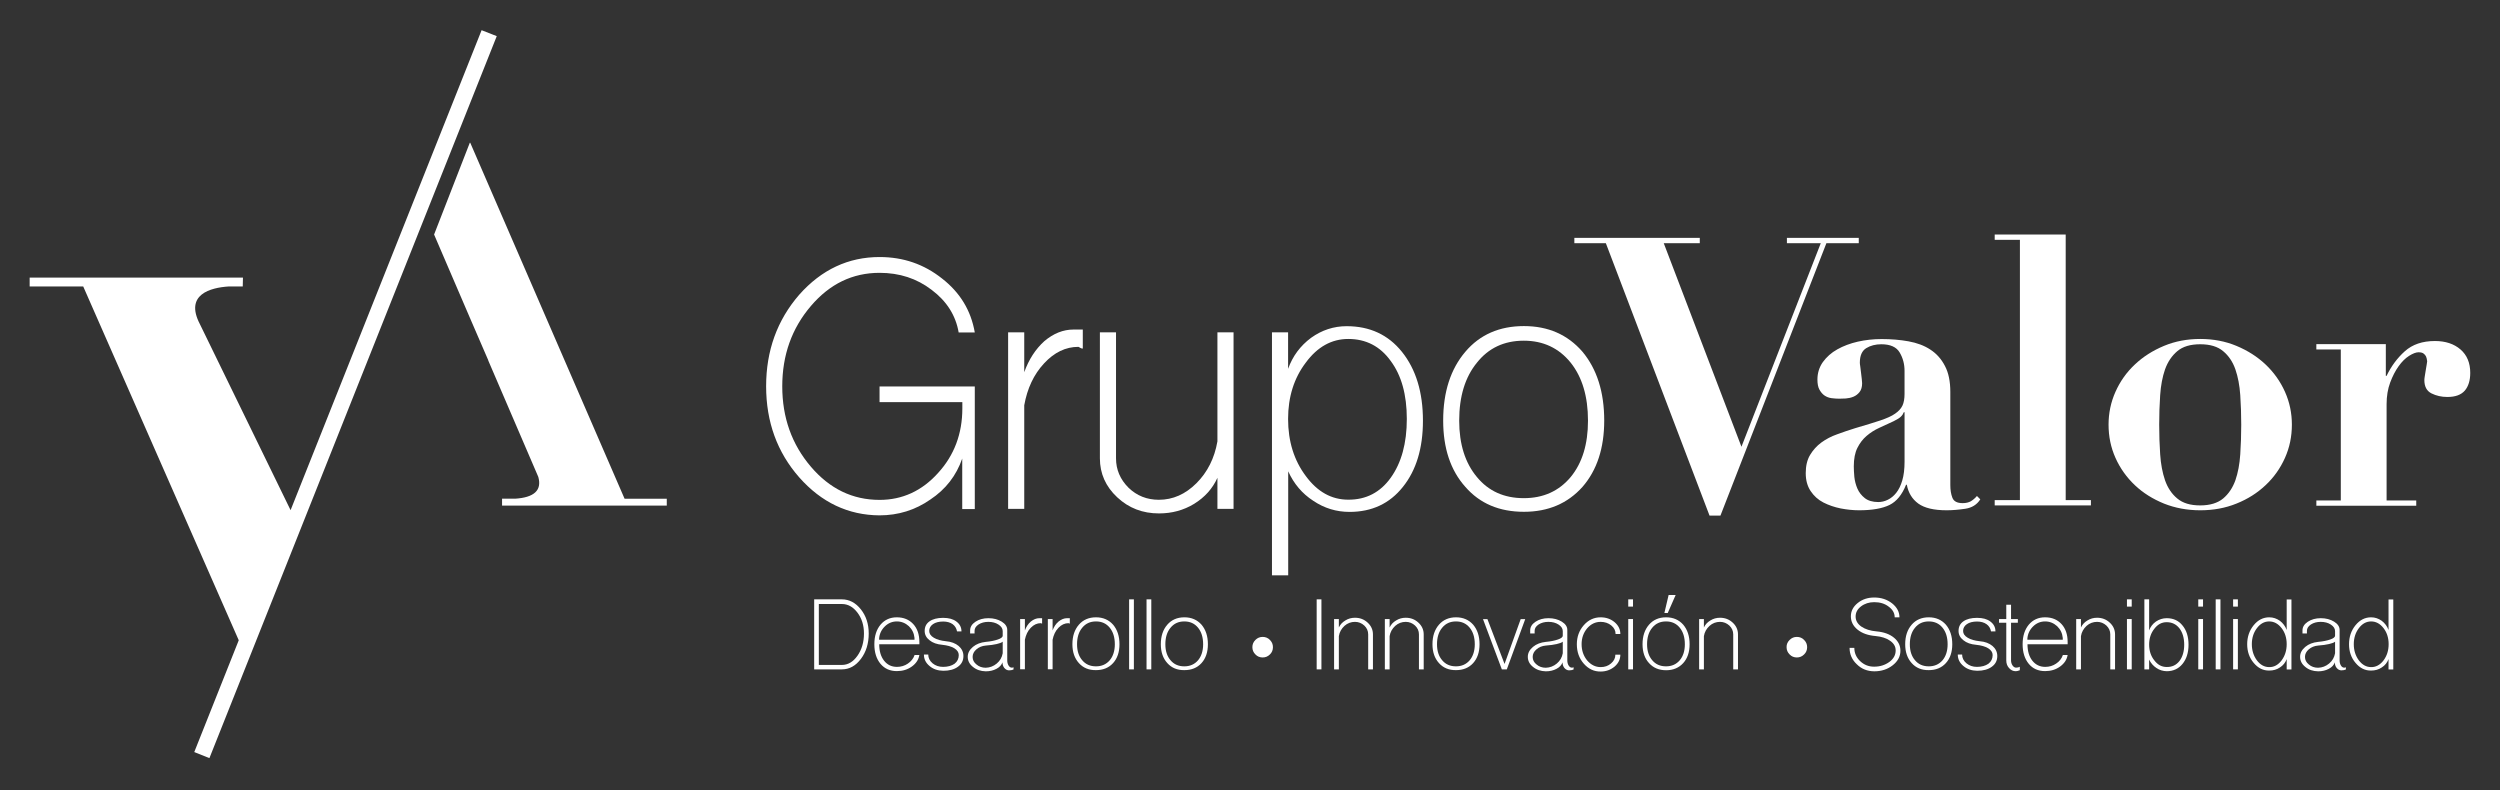 <?xml version="1.0" encoding="utf-8"?>
<!-- Generator: Adobe Illustrator 24.1.0, SVG Export Plug-In . SVG Version: 6.00 Build 0)  -->
<svg version="1.1" id="Layer_1" xmlns="http://www.w3.org/2000/svg" xmlns:xlink="http://www.w3.org/1999/xlink" x="0px" y="0px"
	 viewBox="0 0 231 73" style="enable-background:new 0 0 231 73;" xml:space="preserve">
<rect x="0" y="0" width="231" height="73" fill="#333333" stroke="none"/>
<style type="text/css">
	.st0{fill:#FFFFFF;}
</style>
<g>
	<path class="st0" d="M61.61,46.08h-3.9L43.45,13.19h-0.04l-3.3,8.48l3.31,7.7l1.7,3.93h-0.01l4.63,10.77
		c0.35,1.26-0.42,1.9-2.14,2.01h-1.21v0.34v0.3h4.21h11.01V46.08z"/>
	<path class="st0" d="M44.5,2.79L26.85,47.14l-8.38-17.19c-1.44-2.76,1-3.37,2.65-3.48h1.31l0.02-0.82h-5.88v0H2.74v0.82h4.95
		l14.37,32.69l-4.11,10.33l1.4,0.56L45.9,3.34L44.5,2.79z"/>
	<g>
		<path class="st0" d="M116,59.13c0.19-0.19,0.41-0.28,0.67-0.28c0.26,0,0.49,0.09,0.67,0.28c0.19,0.19,0.28,0.41,0.28,0.67
			c0,0.26-0.09,0.49-0.28,0.67c-0.19,0.19-0.41,0.28-0.67,0.28c-0.26,0-0.49-0.09-0.67-0.28c-0.19-0.19-0.28-0.41-0.28-0.67
			C115.72,59.54,115.81,59.32,116,59.13"/>
		<path class="st0" d="M165.36,59.13c0.19-0.19,0.41-0.28,0.67-0.28c0.26,0,0.49,0.09,0.67,0.28c0.19,0.19,0.28,0.41,0.28,0.67
			c0,0.26-0.09,0.49-0.28,0.67c-0.19,0.19-0.41,0.28-0.67,0.28c-0.26,0-0.49-0.09-0.67-0.28c-0.19-0.19-0.28-0.41-0.28-0.67
			C165.07,59.54,165.17,59.32,165.36,59.13"/>
	</g>
	<g>
		<g>
			<rect x="121.66" y="55.38" class="st0" width="0.44" height="6.47"/>
			<path class="st0" d="M123.27,61.85v-4.65h0.44v0.78c0.13-0.28,0.33-0.49,0.6-0.65c0.27-0.17,0.57-0.25,0.89-0.25
				c0.46,0,0.85,0.15,1.17,0.45c0.33,0.3,0.49,0.67,0.49,1.09v3.23h-0.44v-3.23c0-0.32-0.12-0.59-0.36-0.82
				c-0.24-0.22-0.53-0.34-0.86-0.34c-0.36,0-0.69,0.12-0.97,0.37c-0.28,0.26-0.46,0.57-0.52,0.95v3.07H123.27z"/>
			<path class="st0" d="M127.96,61.85v-4.65h0.44v0.78c0.13-0.28,0.33-0.49,0.6-0.65c0.27-0.17,0.57-0.25,0.89-0.25
				c0.46,0,0.85,0.15,1.17,0.45c0.33,0.3,0.49,0.67,0.49,1.09v3.23h-0.44v-3.23c0-0.32-0.12-0.59-0.36-0.82
				c-0.24-0.22-0.53-0.34-0.86-0.34c-0.36,0-0.69,0.12-0.97,0.37c-0.28,0.26-0.46,0.57-0.52,0.95v3.07H127.96z"/>
			<path class="st0" d="M132.96,61.27c-0.4-0.44-0.6-1.02-0.6-1.74c0-0.75,0.2-1.35,0.6-1.81c0.39-0.45,0.92-0.68,1.58-0.68
				c0.65,0,1.18,0.23,1.58,0.68c0.39,0.46,0.59,1.06,0.59,1.81c0,0.73-0.2,1.31-0.59,1.74c-0.4,0.44-0.93,0.65-1.58,0.65
				C133.88,61.93,133.35,61.71,132.96,61.27 M135.8,61.01c0.31-0.37,0.47-0.87,0.47-1.48c0-0.64-0.16-1.15-0.47-1.53
				c-0.32-0.39-0.74-0.58-1.27-0.58c-0.53,0-0.95,0.19-1.27,0.58c-0.32,0.38-0.48,0.89-0.48,1.53c0,0.62,0.16,1.11,0.48,1.48
				c0.31,0.37,0.73,0.56,1.27,0.56C135.06,61.57,135.48,61.38,135.8,61.01"/>
			<polygon class="st0" points="138.77,61.85 137.03,57.21 137.44,57.21 139.02,61.35 140.51,57.21 140.93,57.21 139.23,61.85 			
				"/>
			<path class="st0" d="M141.66,61.63c-0.33-0.26-0.49-0.57-0.49-0.94c0-0.35,0.16-0.65,0.48-0.92c0.31-0.26,0.71-0.41,1.18-0.46
				c0.46-0.04,0.83-0.12,1.12-0.22c0.3-0.1,0.45-0.22,0.45-0.36v-0.41c0-0.24-0.13-0.44-0.39-0.61c-0.26-0.17-0.57-0.25-0.94-0.25
				c-0.35,0-0.65,0.08-0.9,0.24c-0.25,0.17-0.37,0.36-0.37,0.59v0.24h-0.41v-0.28c0-0.31,0.16-0.58,0.49-0.8
				c0.33-0.22,0.73-0.33,1.2-0.33c0.48,0,0.89,0.11,1.23,0.32c0.34,0.21,0.51,0.47,0.51,0.76v2.82c0,0.18,0.04,0.34,0.12,0.47
				c0.08,0.13,0.18,0.2,0.3,0.2c0.04,0,0.07,0,0.1-0.01c0.03-0.01,0.05-0.02,0.06-0.03v0.21c-0.11,0.05-0.25,0.08-0.41,0.08
				s-0.31-0.07-0.44-0.22c-0.12-0.15-0.17-0.32-0.17-0.52c-0.09,0.25-0.27,0.45-0.56,0.6c-0.28,0.15-0.61,0.23-0.98,0.23
				C142.37,62.02,141.98,61.89,141.66,61.63 M143.85,61.31c0.3-0.25,0.48-0.56,0.55-0.95v-1.07c-0.1,0.09-0.29,0.16-0.56,0.22
				c-0.26,0.06-0.59,0.11-1.01,0.14c-0.34,0.03-0.63,0.15-0.86,0.35c-0.23,0.2-0.35,0.43-0.35,0.7c0,0.28,0.12,0.51,0.36,0.7
				c0.23,0.2,0.52,0.3,0.85,0.3C143.21,61.69,143.55,61.56,143.85,61.31"/>
			<path class="st0" d="M146.34,61.32c-0.43-0.49-0.64-1.09-0.64-1.79c0-0.68,0.21-1.27,0.64-1.76c0.43-0.49,0.95-0.73,1.56-0.73
				c0.5,0,0.93,0.15,1.29,0.45c0.36,0.31,0.53,0.67,0.53,1.09h-0.44c0-0.31-0.13-0.57-0.4-0.79s-0.6-0.33-0.98-0.33
				c-0.49,0-0.9,0.2-1.25,0.6c-0.34,0.41-0.51,0.9-0.51,1.46c0,0.58,0.17,1.08,0.51,1.5c0.35,0.41,0.77,0.62,1.25,0.62
				c0.38,0,0.7-0.11,0.96-0.34c0.27-0.23,0.4-0.49,0.4-0.81h0.46c0,0.43-0.18,0.8-0.53,1.1c-0.36,0.3-0.79,0.46-1.29,0.46
				C147.29,62.06,146.77,61.81,146.34,61.32"/>
			<path class="st0" d="M150.45,55.38h0.44v0.67h-0.44V55.38z M150.45,57.2h0.44v4.65h-0.44V57.2z"/>
			<path class="st0" d="M152.37,61.27c-0.4-0.43-0.6-1.02-0.6-1.74c0-0.75,0.2-1.35,0.6-1.81c0.39-0.45,0.92-0.68,1.58-0.68
				c0.65,0,1.18,0.23,1.58,0.68c0.39,0.46,0.59,1.06,0.59,1.81c0,0.73-0.2,1.31-0.59,1.74c-0.4,0.44-0.93,0.66-1.58,0.66
				C153.29,61.93,152.76,61.71,152.37,61.27 M155.21,61.01c0.31-0.37,0.47-0.86,0.47-1.48c0-0.64-0.16-1.15-0.47-1.53
				c-0.32-0.39-0.74-0.58-1.27-0.58c-0.53,0-0.95,0.19-1.27,0.58c-0.32,0.38-0.48,0.89-0.48,1.53c0,0.62,0.16,1.11,0.48,1.48
				c0.31,0.37,0.73,0.56,1.27,0.56C154.47,61.57,154.89,61.38,155.21,61.01 M154.18,54.98h0.65l-0.73,1.66h-0.31L154.18,54.98z"/>
			<path class="st0" d="M157,61.85v-4.65h0.44v0.78c0.13-0.28,0.33-0.49,0.6-0.65c0.27-0.17,0.57-0.25,0.89-0.25
				c0.46,0,0.85,0.15,1.17,0.45c0.33,0.3,0.49,0.67,0.49,1.09v3.23h-0.44v-3.23c0-0.32-0.12-0.59-0.36-0.82
				c-0.24-0.22-0.53-0.34-0.86-0.34c-0.36,0-0.69,0.12-0.97,0.37c-0.28,0.26-0.46,0.57-0.52,0.95v3.07H157z"/>
		</g>
		<g>
			<path class="st0" d="M75.23,55.38h2.56c0.68,0,1.27,0.31,1.76,0.93c0.48,0.61,0.72,1.35,0.72,2.23c0,0.92-0.24,1.7-0.72,2.34
				c-0.49,0.65-1.07,0.97-1.76,0.97h-2.56V55.38z M77.79,61.44c0.56,0,1.04-0.28,1.44-0.85c0.4-0.57,0.6-1.25,0.6-2.05
				c0-0.76-0.2-1.4-0.6-1.93c-0.4-0.53-0.88-0.8-1.44-0.8h-2.13v5.63H77.79z"/>
			<path class="st0" d="M81.36,61.34c-0.38-0.46-0.57-1.06-0.57-1.81c0-0.75,0.19-1.35,0.57-1.81c0.38-0.45,0.88-0.68,1.51-0.68
				c0.62,0,1.13,0.21,1.51,0.62c0.38,0.41,0.57,0.97,0.57,1.66v0.21h-3.71c0,0.63,0.15,1.14,0.45,1.52c0.3,0.38,0.69,0.57,1.19,0.57
				c0.37,0,0.71-0.1,1-0.3c0.3-0.2,0.52-0.47,0.63-0.8h0.44c-0.07,0.43-0.3,0.78-0.7,1.07c-0.39,0.28-0.85,0.42-1.38,0.42
				C82.24,62.01,81.74,61.79,81.36,61.34 M84.5,59.11v-0.16c-0.04-0.43-0.21-0.79-0.52-1.09c-0.32-0.29-0.69-0.44-1.11-0.44
				c-0.42,0-0.79,0.15-1.1,0.45c-0.32,0.31-0.5,0.68-0.54,1.12v0.12H84.5z"/>
			<path class="st0" d="M85.89,61.54c-0.35-0.29-0.52-0.64-0.52-1.06h0.4c0,0.31,0.13,0.58,0.4,0.81c0.27,0.22,0.59,0.33,0.97,0.33
				c0.44,0,0.79-0.1,1.06-0.29c0.26-0.2,0.39-0.47,0.39-0.8c0-0.25-0.14-0.46-0.41-0.63c-0.28-0.17-0.65-0.27-1.11-0.32
				c-0.49-0.04-0.89-0.18-1.18-0.42c-0.3-0.23-0.45-0.52-0.45-0.86c0-0.39,0.15-0.68,0.45-0.89c0.3-0.21,0.72-0.32,1.25-0.32
				c0.52,0,0.93,0.11,1.23,0.34c0.31,0.23,0.47,0.53,0.47,0.91h-0.41c-0.05-0.28-0.19-0.51-0.41-0.67
				c-0.23-0.16-0.52-0.24-0.87-0.24c-0.39,0-0.71,0.08-0.94,0.24c-0.23,0.16-0.35,0.37-0.35,0.63c0,0.25,0.14,0.46,0.43,0.63
				c0.28,0.17,0.65,0.27,1.11,0.32c0.49,0.04,0.88,0.19,1.18,0.44c0.29,0.25,0.44,0.56,0.44,0.93c0,0.42-0.17,0.75-0.51,0.99
				c-0.34,0.25-0.79,0.37-1.35,0.37C86.65,61.97,86.23,61.83,85.89,61.54"/>
			<path class="st0" d="M89.91,61.63c-0.33-0.26-0.49-0.57-0.49-0.94c0-0.35,0.16-0.65,0.48-0.92c0.31-0.26,0.71-0.41,1.18-0.46
				c0.46-0.04,0.83-0.12,1.12-0.22c0.3-0.1,0.45-0.22,0.45-0.36v-0.41c0-0.24-0.13-0.44-0.39-0.61c-0.26-0.17-0.57-0.25-0.94-0.25
				c-0.35,0-0.65,0.08-0.9,0.24c-0.25,0.17-0.37,0.36-0.37,0.59v0.24h-0.41v-0.28c0-0.31,0.16-0.58,0.49-0.8
				c0.33-0.22,0.73-0.33,1.2-0.33c0.48,0,0.89,0.11,1.23,0.32c0.34,0.21,0.51,0.47,0.51,0.76v2.82c0,0.18,0.04,0.34,0.12,0.47
				c0.08,0.13,0.18,0.2,0.3,0.2c0.04,0,0.07,0,0.1-0.01c0.03-0.01,0.05-0.02,0.06-0.03v0.21c-0.11,0.05-0.25,0.08-0.41,0.08
				c-0.17,0-0.31-0.07-0.44-0.22c-0.12-0.15-0.17-0.32-0.17-0.52c-0.09,0.25-0.27,0.45-0.56,0.6c-0.28,0.15-0.61,0.23-0.98,0.23
				C90.62,62.02,90.23,61.89,89.91,61.63 M92.1,61.31c0.3-0.25,0.48-0.56,0.55-0.95v-1.07c-0.1,0.09-0.29,0.16-0.56,0.22
				c-0.26,0.06-0.59,0.11-1.01,0.14c-0.34,0.03-0.63,0.15-0.86,0.35c-0.23,0.2-0.35,0.43-0.35,0.7c0,0.28,0.12,0.51,0.36,0.7
				c0.23,0.2,0.52,0.3,0.85,0.3C91.46,61.69,91.8,61.56,92.1,61.31"/>
			<path class="st0" d="M94.26,61.85v-4.65h0.44v1.05c0.12-0.33,0.3-0.61,0.55-0.82c0.25-0.2,0.51-0.31,0.79-0.31h0.25v0.5
				c-0.02,0-0.05-0.01-0.08-0.02c-0.02-0.01-0.04-0.02-0.04-0.02c-0.34,0-0.65,0.14-0.93,0.43c-0.28,0.29-0.45,0.66-0.54,1.1v2.73
				H94.26z"/>
			<path class="st0" d="M96.82,61.85v-4.65h0.44v1.05c0.12-0.33,0.3-0.61,0.55-0.82c0.25-0.2,0.51-0.31,0.79-0.31h0.25v0.5
				c-0.02,0-0.05-0.01-0.08-0.02c-0.02-0.01-0.04-0.02-0.04-0.02c-0.34,0-0.65,0.14-0.93,0.43c-0.28,0.29-0.45,0.66-0.54,1.1v2.73
				H96.82z"/>
			<path class="st0" d="M99.69,61.27c-0.4-0.44-0.6-1.02-0.6-1.74c0-0.75,0.2-1.35,0.6-1.81c0.39-0.45,0.92-0.68,1.58-0.68
				c0.65,0,1.18,0.23,1.58,0.68c0.39,0.46,0.59,1.06,0.59,1.81c0,0.73-0.2,1.31-0.59,1.74c-0.4,0.44-0.93,0.65-1.58,0.65
				C100.61,61.93,100.08,61.71,99.69,61.27 M102.54,61.01c0.31-0.37,0.47-0.87,0.47-1.48c0-0.64-0.16-1.15-0.47-1.53
				c-0.32-0.39-0.74-0.58-1.27-0.58c-0.53,0-0.95,0.19-1.27,0.58c-0.32,0.38-0.48,0.89-0.48,1.53c0,0.62,0.16,1.11,0.48,1.48
				c0.31,0.37,0.73,0.56,1.27,0.56C101.8,61.57,102.22,61.38,102.54,61.01"/>
			<rect x="104.33" y="55.38" class="st0" width="0.44" height="6.47"/>
			<rect x="105.94" y="55.38" class="st0" width="0.44" height="6.47"/>
			<path class="st0" d="M107.86,61.27c-0.4-0.44-0.6-1.02-0.6-1.74c0-0.75,0.2-1.35,0.6-1.81c0.39-0.45,0.92-0.68,1.58-0.68
				c0.65,0,1.18,0.23,1.58,0.68c0.39,0.46,0.59,1.06,0.59,1.81c0,0.73-0.2,1.31-0.59,1.74c-0.4,0.44-0.93,0.65-1.58,0.65
				C108.78,61.93,108.25,61.71,107.86,61.27 M110.7,61.01c0.31-0.37,0.47-0.87,0.47-1.48c0-0.64-0.16-1.15-0.47-1.53
				c-0.32-0.39-0.74-0.58-1.27-0.58c-0.53,0-0.95,0.19-1.27,0.58c-0.32,0.38-0.48,0.89-0.48,1.53c0,0.62,0.16,1.11,0.48,1.48
				c0.31,0.37,0.73,0.56,1.27,0.56C109.96,61.57,110.38,61.38,110.7,61.01"/>
		</g>
		<g>
			<path class="st0" d="M171.57,61.38c-0.44-0.41-0.67-0.92-0.67-1.52h0.44c0,0.48,0.18,0.89,0.54,1.23
				c0.36,0.34,0.78,0.51,1.29,0.51c0.55,0,1.01-0.15,1.41-0.44c0.39-0.29,0.58-0.64,0.58-1.06c0-0.36-0.17-0.65-0.51-0.89
				c-0.34-0.24-0.79-0.39-1.35-0.44c-0.69-0.06-1.24-0.25-1.66-0.59c-0.41-0.33-0.62-0.75-0.62-1.23c0-0.48,0.21-0.89,0.63-1.23
				c0.42-0.34,0.93-0.51,1.53-0.51c0.64,0,1.19,0.18,1.65,0.54c0.45,0.36,0.68,0.79,0.68,1.29h-0.44c0-0.39-0.19-0.72-0.56-0.99
				c-0.36-0.28-0.81-0.41-1.33-0.41c-0.47,0-0.88,0.13-1.22,0.39c-0.34,0.26-0.5,0.57-0.5,0.94c0,0.36,0.17,0.67,0.52,0.92
				c0.36,0.25,0.83,0.4,1.41,0.45c0.67,0.06,1.21,0.25,1.61,0.58c0.4,0.33,0.6,0.73,0.6,1.21c0,0.52-0.24,0.97-0.71,1.34
				c-0.47,0.37-1.04,0.56-1.71,0.56C172.53,62.02,172,61.81,171.57,61.38"/>
			<path class="st0" d="M176.64,61.27c-0.4-0.44-0.6-1.02-0.6-1.74c0-0.75,0.2-1.35,0.6-1.81c0.39-0.45,0.92-0.68,1.58-0.68
				c0.65,0,1.18,0.23,1.58,0.68c0.39,0.46,0.59,1.06,0.59,1.81c0,0.73-0.2,1.31-0.59,1.74c-0.4,0.44-0.93,0.65-1.58,0.65
				C177.56,61.93,177.03,61.71,176.64,61.27 M179.49,61.01c0.31-0.37,0.47-0.87,0.47-1.48c0-0.64-0.16-1.15-0.47-1.53
				c-0.32-0.39-0.74-0.58-1.27-0.58c-0.53,0-0.95,0.19-1.27,0.58c-0.32,0.38-0.48,0.89-0.48,1.53c0,0.62,0.16,1.11,0.48,1.48
				c0.31,0.37,0.73,0.56,1.27,0.56C178.75,61.57,179.17,61.38,179.49,61.01"/>
			<path class="st0" d="M181.42,61.54c-0.35-0.29-0.52-0.64-0.52-1.06h0.4c0,0.31,0.13,0.58,0.4,0.81c0.27,0.22,0.59,0.33,0.97,0.33
				c0.43,0,0.79-0.1,1.06-0.29c0.26-0.2,0.39-0.47,0.39-0.8c0-0.25-0.14-0.46-0.41-0.63c-0.28-0.17-0.65-0.27-1.11-0.32
				c-0.49-0.04-0.89-0.18-1.18-0.42c-0.3-0.23-0.45-0.52-0.45-0.86c0-0.39,0.15-0.68,0.45-0.89c0.3-0.21,0.72-0.32,1.26-0.32
				c0.52,0,0.93,0.11,1.23,0.34c0.31,0.23,0.47,0.53,0.47,0.91h-0.41c-0.05-0.28-0.19-0.51-0.42-0.67
				c-0.23-0.16-0.52-0.24-0.87-0.24c-0.39,0-0.71,0.08-0.94,0.24c-0.23,0.16-0.35,0.37-0.35,0.63c0,0.25,0.14,0.46,0.43,0.63
				c0.28,0.17,0.65,0.27,1.11,0.32c0.49,0.04,0.88,0.19,1.18,0.44c0.29,0.25,0.44,0.56,0.44,0.93c0,0.42-0.17,0.75-0.51,0.99
				c-0.34,0.25-0.79,0.37-1.35,0.37C182.18,61.97,181.76,61.83,181.42,61.54"/>
			<path class="st0" d="M185.63,61.72c-0.17-0.19-0.25-0.42-0.25-0.7v-3.48h-0.67V57.2h0.67v-1.32h0.44v1.32h0.63v0.34h-0.63v3.48
				c0,0.18,0.05,0.34,0.14,0.47c0.09,0.13,0.2,0.2,0.33,0.2c0.14,0,0.25-0.03,0.34-0.08v0.32c-0.16,0.06-0.28,0.09-0.37,0.09
				C186.01,62.02,185.8,61.92,185.63,61.72"/>
			<path class="st0" d="M187.46,61.34c-0.38-0.46-0.57-1.06-0.57-1.81c0-0.75,0.19-1.35,0.57-1.81c0.38-0.45,0.88-0.68,1.51-0.68
				c0.63,0,1.13,0.21,1.51,0.62c0.38,0.41,0.57,0.97,0.57,1.66v0.21h-3.71c0,0.63,0.15,1.14,0.45,1.52c0.3,0.38,0.7,0.57,1.19,0.57
				c0.37,0,0.71-0.1,1-0.3c0.31-0.2,0.52-0.47,0.63-0.8h0.44c-0.07,0.43-0.3,0.78-0.7,1.07c-0.39,0.28-0.85,0.42-1.38,0.42
				C188.34,62.01,187.83,61.79,187.46,61.34 M190.6,59.11v-0.16c-0.04-0.43-0.21-0.79-0.52-1.09c-0.32-0.29-0.69-0.44-1.11-0.44
				c-0.42,0-0.79,0.15-1.1,0.45c-0.32,0.31-0.5,0.68-0.54,1.12v0.12H190.6z"/>
			<path class="st0" d="M191.84,61.85v-4.65h0.44v0.78c0.13-0.28,0.33-0.49,0.6-0.65c0.27-0.17,0.57-0.25,0.89-0.25
				c0.46,0,0.85,0.15,1.17,0.45c0.33,0.3,0.49,0.67,0.49,1.09v3.23h-0.44v-3.23c0-0.32-0.12-0.59-0.36-0.82
				c-0.24-0.22-0.53-0.34-0.86-0.34c-0.36,0-0.69,0.12-0.97,0.37c-0.28,0.26-0.46,0.57-0.52,0.95v3.07H191.84z"/>
			<path class="st0" d="M196.53,55.38h0.44v0.67h-0.44V55.38z M196.53,57.2h0.44v4.65h-0.44V57.2z"/>
			<path class="st0" d="M199.25,61.72c-0.29-0.19-0.51-0.45-0.67-0.77v0.9h-0.44v-6.47h0.44v2.87c0.12-0.33,0.33-0.61,0.63-0.82
				c0.3-0.2,0.63-0.31,0.99-0.31c0.61,0,1.1,0.22,1.46,0.67c0.37,0.44,0.56,1.04,0.56,1.78c0,0.74-0.19,1.33-0.56,1.78
				c-0.36,0.44-0.85,0.67-1.46,0.67C199.86,62.01,199.54,61.92,199.25,61.72 M201.38,61.08c0.29-0.38,0.44-0.88,0.44-1.51
				c0-0.62-0.15-1.13-0.44-1.51c-0.3-0.38-0.69-0.57-1.18-0.57c-0.45,0-0.83,0.2-1.14,0.61c-0.32,0.4-0.48,0.89-0.48,1.46
				c0,0.57,0.16,1.06,0.48,1.46c0.31,0.41,0.69,0.61,1.14,0.61C200.69,61.64,201.08,61.46,201.38,61.08"/>
			<path class="st0" d="M203.12,55.38h0.44v0.67h-0.44V55.38z M203.12,57.2h0.44v4.65h-0.44V57.2z"/>
			<rect x="204.73" y="55.38" class="st0" width="0.44" height="6.47"/>
			<path class="st0" d="M206.34,55.38h0.44v0.67h-0.44V55.38z M206.34,57.2h0.44v4.65h-0.44V57.2z"/>
			<path class="st0" d="M208.24,61.25c-0.4-0.47-0.6-1.05-0.6-1.72c0-0.68,0.2-1.27,0.6-1.76c0.4-0.49,0.88-0.73,1.44-0.73
				c0.36,0,0.68,0.11,0.98,0.32c0.29,0.22,0.5,0.5,0.63,0.85v-2.82h0.44v6.47h-0.44V60.9c-0.12,0.32-0.32,0.58-0.62,0.77
				c-0.29,0.2-0.62,0.29-0.99,0.29C209.12,61.97,208.64,61.73,208.24,61.25 M210.82,61.02c0.31-0.42,0.47-0.91,0.47-1.5
				c0-0.58-0.16-1.08-0.47-1.48c-0.32-0.41-0.7-0.62-1.15-0.62c-0.44,0-0.82,0.21-1.13,0.62c-0.31,0.41-0.47,0.9-0.47,1.48
				c0,0.58,0.16,1.08,0.47,1.5c0.31,0.41,0.69,0.62,1.13,0.62C210.12,61.65,210.5,61.44,210.82,61.02"/>
			<path class="st0" d="M213.02,61.63c-0.33-0.26-0.49-0.57-0.49-0.94c0-0.35,0.16-0.65,0.48-0.92c0.31-0.26,0.71-0.41,1.18-0.46
				c0.46-0.04,0.83-0.12,1.12-0.22c0.3-0.1,0.45-0.22,0.45-0.36v-0.41c0-0.24-0.13-0.44-0.39-0.61c-0.26-0.17-0.57-0.25-0.94-0.25
				c-0.35,0-0.65,0.08-0.9,0.24c-0.25,0.17-0.37,0.36-0.37,0.59v0.24h-0.41v-0.28c0-0.31,0.16-0.58,0.49-0.8
				c0.34-0.22,0.73-0.33,1.2-0.33c0.48,0,0.89,0.11,1.23,0.32c0.34,0.21,0.51,0.47,0.51,0.76v2.82c0,0.18,0.04,0.34,0.12,0.47
				c0.08,0.13,0.18,0.2,0.3,0.2c0.04,0,0.07,0,0.1-0.01c0.03-0.01,0.05-0.02,0.06-0.03v0.21c-0.11,0.05-0.25,0.08-0.41,0.08
				c-0.17,0-0.31-0.07-0.44-0.22c-0.12-0.15-0.17-0.32-0.17-0.52c-0.09,0.25-0.27,0.45-0.56,0.6c-0.28,0.15-0.61,0.23-0.98,0.23
				C213.72,62.02,213.33,61.89,213.02,61.63 M215.21,61.31c0.3-0.25,0.48-0.56,0.55-0.95v-1.07c-0.1,0.09-0.29,0.16-0.56,0.22
				c-0.26,0.06-0.59,0.11-1.01,0.14c-0.34,0.03-0.63,0.15-0.86,0.35c-0.23,0.2-0.35,0.43-0.35,0.7c0,0.28,0.12,0.51,0.36,0.7
				c0.23,0.2,0.52,0.3,0.85,0.3C214.57,61.69,214.91,61.56,215.21,61.31"/>
			<path class="st0" d="M217.65,61.25c-0.4-0.47-0.6-1.05-0.6-1.72c0-0.68,0.2-1.27,0.6-1.76c0.4-0.49,0.88-0.73,1.44-0.73
				c0.36,0,0.68,0.11,0.98,0.32c0.29,0.22,0.5,0.5,0.63,0.85v-2.82h0.44v6.47h-0.44V60.9c-0.12,0.32-0.32,0.58-0.62,0.77
				c-0.29,0.2-0.62,0.29-0.99,0.29C218.53,61.97,218.05,61.73,217.65,61.25 M220.24,61.02c0.31-0.42,0.47-0.91,0.47-1.5
				c0-0.58-0.16-1.08-0.47-1.48c-0.32-0.41-0.7-0.62-1.15-0.62c-0.44,0-0.82,0.21-1.13,0.62c-0.31,0.41-0.47,0.9-0.47,1.48
				c0,0.58,0.16,1.08,0.47,1.5c0.31,0.41,0.69,0.62,1.13,0.62C219.53,61.65,219.92,61.44,220.24,61.02"/>
		</g>
	</g>
	<g>
		<g>
			<polygon class="st0" points="157.06,21.98 157.06,22.47 153.73,22.47 160.91,41.28 168.24,22.47 165.11,22.47 165.11,21.98 
				171.75,21.98 171.75,22.47 168.76,22.47 158.97,47.64 157.96,47.64 148.38,22.47 145.47,22.47 145.47,21.98 			"/>
			<path class="st0" d="M181.59,47.01c-0.61,0.09-1.19,0.14-1.72,0.14c-1.18,0-2.05-0.21-2.62-0.62c-0.57-0.42-0.92-0.99-1.06-1.74
				h-0.07c-0.37,0.93-0.88,1.55-1.53,1.87c-0.65,0.32-1.59,0.49-2.81,0.49c-0.56,0-1.12-0.06-1.7-0.17c-0.58-0.12-1.11-0.3-1.6-0.55
				c-0.49-0.25-0.88-0.61-1.18-1.06c-0.3-0.45-0.45-1-0.45-1.65c0-0.67,0.13-1.23,0.4-1.68c0.27-0.45,0.61-0.83,1.04-1.15
				c0.43-0.31,0.91-0.57,1.46-0.76c0.54-0.2,1.1-0.39,1.68-0.57c0.95-0.28,1.72-0.51,2.31-0.71c0.59-0.2,1.05-0.4,1.37-0.63
				c0.32-0.22,0.55-0.47,0.68-0.75c0.13-0.28,0.19-0.64,0.19-1.08v-2.12c0-0.63-0.15-1.19-0.45-1.7c-0.3-0.51-0.87-0.76-1.7-0.76
				c-0.53,0-1,0.12-1.39,0.36c-0.39,0.24-0.59,0.69-0.59,1.34c0,0.07,0.01,0.19,0.04,0.36c0.02,0.17,0.05,0.37,0.07,0.57
				c0.02,0.21,0.05,0.41,0.07,0.59c0.02,0.19,0.03,0.31,0.03,0.38c0,0.35-0.08,0.62-0.24,0.82c-0.16,0.2-0.35,0.34-0.57,0.43
				c-0.22,0.09-0.45,0.14-0.7,0.16c-0.24,0.01-0.45,0.02-0.61,0.02c-0.23,0-0.47-0.02-0.71-0.05c-0.24-0.03-0.46-0.12-0.64-0.24
				c-0.19-0.13-0.34-0.31-0.47-0.54c-0.13-0.23-0.19-0.54-0.19-0.94c0-0.6,0.17-1.14,0.5-1.61c0.34-0.47,0.78-0.87,1.34-1.18
				c0.55-0.31,1.19-0.55,1.89-0.71c0.71-0.16,1.44-0.24,2.21-0.24c0.88,0,1.71,0.07,2.48,0.21c0.77,0.14,1.45,0.39,2.01,0.76
				c0.57,0.37,1.02,0.87,1.35,1.51c0.34,0.64,0.5,1.44,0.5,2.41v8.61c0,0.44,0.06,0.83,0.19,1.16c0.13,0.34,0.45,0.5,0.95,0.5
				c0.3,0,0.55-0.06,0.75-0.17c0.2-0.12,0.39-0.28,0.57-0.49l0.31,0.31C182.67,46.63,182.2,46.92,181.59,47.01 M175.91,38.09
				c-0.05,0.14-0.13,0.27-0.26,0.4c-0.13,0.13-0.35,0.27-0.68,0.43c-0.44,0.21-0.88,0.41-1.32,0.61c-0.44,0.2-0.83,0.45-1.18,0.75
				c-0.35,0.3-0.63,0.67-0.85,1.11c-0.22,0.44-0.33,1.01-0.33,1.7c0,0.28,0.02,0.6,0.05,0.97c0.04,0.37,0.13,0.73,0.28,1.08
				c0.15,0.35,0.38,0.64,0.68,0.88c0.3,0.24,0.72,0.37,1.25,0.37c0.3,0,0.6-0.07,0.88-0.21c0.29-0.14,0.55-0.35,0.78-0.64
				c0.23-0.29,0.42-0.67,0.56-1.15c0.14-0.47,0.21-1.05,0.21-1.72v-4.58H175.91z"/>
			<polygon class="st0" points="190.87,21.67 190.87,46.21 193.2,46.21 193.2,46.7 184.31,46.7 184.31,46.21 186.64,46.21 
				186.64,22.16 184.31,22.16 184.31,21.67 			"/>
			<path class="st0" d="M206.65,31.96c1.03,0.43,1.93,1,2.69,1.72c0.76,0.72,1.36,1.56,1.79,2.52c0.43,0.96,0.64,1.97,0.64,3.04
				c0,1.09-0.21,2.11-0.64,3.07c-0.43,0.96-1.02,1.8-1.79,2.52c-0.76,0.72-1.66,1.29-2.69,1.7c-1.03,0.42-2.15,0.62-3.35,0.62
				c-1.2,0-2.32-0.21-3.35-0.62c-1.03-0.42-1.93-0.98-2.69-1.7c-0.76-0.72-1.36-1.56-1.79-2.52c-0.43-0.96-0.64-1.98-0.64-3.07
				c0-1.06,0.21-2.08,0.64-3.04c0.43-0.96,1.02-1.8,1.79-2.52c0.76-0.72,1.66-1.29,2.69-1.72c1.03-0.43,2.15-0.64,3.35-0.64
				C204.5,31.32,205.62,31.53,206.65,31.96 M205.42,46.06c0.51-0.43,0.88-0.99,1.13-1.68c0.24-0.7,0.39-1.49,0.45-2.4
				c0.06-0.9,0.09-1.82,0.09-2.74c0-0.93-0.03-1.83-0.09-2.73c-0.06-0.89-0.21-1.68-0.45-2.38c-0.24-0.69-0.62-1.26-1.13-1.68
				c-0.51-0.43-1.21-0.64-2.12-0.64s-1.61,0.21-2.12,0.64c-0.51,0.43-0.88,0.99-1.13,1.68c-0.24,0.69-0.39,1.49-0.45,2.38
				c-0.06,0.89-0.09,1.8-0.09,2.73c0,0.93,0.03,1.84,0.09,2.74c0.06,0.9,0.21,1.7,0.45,2.4c0.24,0.69,0.62,1.26,1.13,1.68
				c0.51,0.43,1.21,0.64,2.12,0.64S204.91,46.48,205.42,46.06"/>
			<path class="st0" d="M220.45,31.81v2.92h0.07c0.42-0.88,0.98-1.64,1.68-2.27c0.71-0.64,1.64-0.95,2.79-0.95
				c0.97,0,1.76,0.26,2.36,0.78c0.6,0.52,0.9,1.24,0.9,2.17c0,0.69-0.17,1.24-0.5,1.63c-0.34,0.39-0.87,0.59-1.62,0.59
				c-0.53,0-1.02-0.11-1.46-0.33c-0.44-0.22-0.66-0.63-0.66-1.23c0-0.07,0.01-0.19,0.04-0.37s0.05-0.36,0.09-0.55
				c0.04-0.2,0.06-0.38,0.09-0.54c0.02-0.16,0.04-0.25,0.04-0.28c-0.02-0.19-0.06-0.33-0.1-0.43c-0.05-0.11-0.12-0.2-0.23-0.28
				c-0.1-0.08-0.26-0.12-0.47-0.12c-0.23,0-0.52,0.11-0.87,0.33c-0.35,0.22-0.67,0.54-0.97,0.96c-0.3,0.42-0.56,0.92-0.78,1.51
				c-0.22,0.59-0.33,1.26-0.33,2v8.89h2.74v0.49h-9.23v-0.49h2.26V32.29h-2.26v-0.49H220.45z"/>
		</g>
		<g>
			<path class="st0" d="M73.85,44.11c-2.04-2.32-3.06-5.13-3.06-8.42c0-3.29,1.02-6.11,3.06-8.46c2.06-2.32,4.54-3.48,7.42-3.48
				c2.19,0,4.11,0.66,5.78,1.99c1.67,1.3,2.67,2.96,3.02,4.98h-1.49c-0.27-1.58-1.11-2.9-2.5-3.94c-1.37-1.05-2.97-1.57-4.81-1.57
				c-2.49,0-4.6,1.02-6.34,3.06c-1.77,2.07-2.65,4.54-2.65,7.43c0,2.88,0.88,5.36,2.65,7.43c1.74,2.04,3.85,3.06,6.34,3.06
				c2.11,0,3.92-0.83,5.41-2.49c1.49-1.63,2.24-3.62,2.24-5.97v-0.57h-7.65v-1.45h8.8v11.33h-1.16v-4.67
				c-0.55,1.58-1.53,2.85-2.95,3.79c-1.39,0.97-2.96,1.46-4.7,1.46C78.39,47.6,75.91,46.44,73.85,44.11z"/>
			<path class="st0" d="M93.15,47.02V30.71h1.49v3.68c0.42-1.17,1.04-2.13,1.86-2.87c0.84-0.71,1.74-1.07,2.69-1.07h0.86v1.76
				c-0.07,0-0.16-0.02-0.26-0.08c-0.07-0.05-0.12-0.08-0.15-0.08c-1.17,0-2.23,0.51-3.17,1.53c-0.95,1.02-1.55,2.31-1.83,3.87v9.57
				H93.15z"/>
			<path class="st0" d="M103.23,45.95c-1.07-1-1.6-2.2-1.6-3.6V30.71h1.49v11.64c0,1.05,0.39,1.95,1.16,2.72
				c0.77,0.74,1.7,1.11,2.8,1.11c1.29,0,2.45-0.51,3.47-1.53c1.02-1.02,1.67-2.31,1.94-3.87V30.71h1.49v16.31h-1.49v-2.87
				c-0.45,1-1.17,1.8-2.16,2.41c-0.97,0.59-2.05,0.88-3.24,0.88C105.58,47.44,104.3,46.95,103.23,45.95z"/>
			<path class="st0" d="M117.53,53.15V30.71h1.49v3.37c0.42-1.17,1.13-2.13,2.13-2.87c0.99-0.71,2.09-1.07,3.28-1.07
				c2.14,0,3.84,0.79,5.11,2.37c1.29,1.61,1.94,3.73,1.94,6.36c0,2.55-0.62,4.59-1.86,6.13c-1.22,1.53-2.86,2.3-4.92,2.3
				c-1.22,0-2.34-0.34-3.36-1.03c-1.02-0.66-1.79-1.57-2.31-2.72v9.61H117.53z M128.5,44.15c0.99-1.38,1.49-3.19,1.49-5.44
				c0-2.25-0.5-4.03-1.49-5.36c-0.97-1.35-2.28-2.03-3.92-2.03c-1.54,0-2.85,0.73-3.92,2.18c-1.09,1.43-1.64,3.17-1.64,5.21
				c0,2.07,0.55,3.83,1.64,5.28c1.07,1.45,2.37,2.18,3.92,2.18C126.22,46.18,127.53,45.5,128.5,44.15z"/>
			<path class="st0" d="M135.4,44.99c-1.37-1.53-2.05-3.57-2.05-6.13c0-2.63,0.68-4.75,2.05-6.36c1.34-1.58,3.15-2.37,5.41-2.37
				c2.24,0,4.04,0.79,5.41,2.37c1.34,1.61,2.01,3.73,2.01,6.36c0,2.55-0.67,4.59-2.01,6.13c-1.37,1.53-3.17,2.3-5.41,2.3
				C138.54,47.29,136.74,46.53,135.4,44.99z M145.13,44.08c1.07-1.3,1.6-3.04,1.6-5.21c0-2.25-0.54-4.03-1.6-5.36
				c-1.09-1.35-2.54-2.03-4.33-2.03c-1.82,0-3.26,0.68-4.33,2.03c-1.09,1.33-1.64,3.11-1.64,5.36c0,2.17,0.55,3.91,1.64,5.21
				c1.07,1.3,2.51,1.95,4.33,1.95C142.6,46.03,144.04,45.38,145.13,44.08z"/>
		</g>
	</g>
</g>
</svg>
